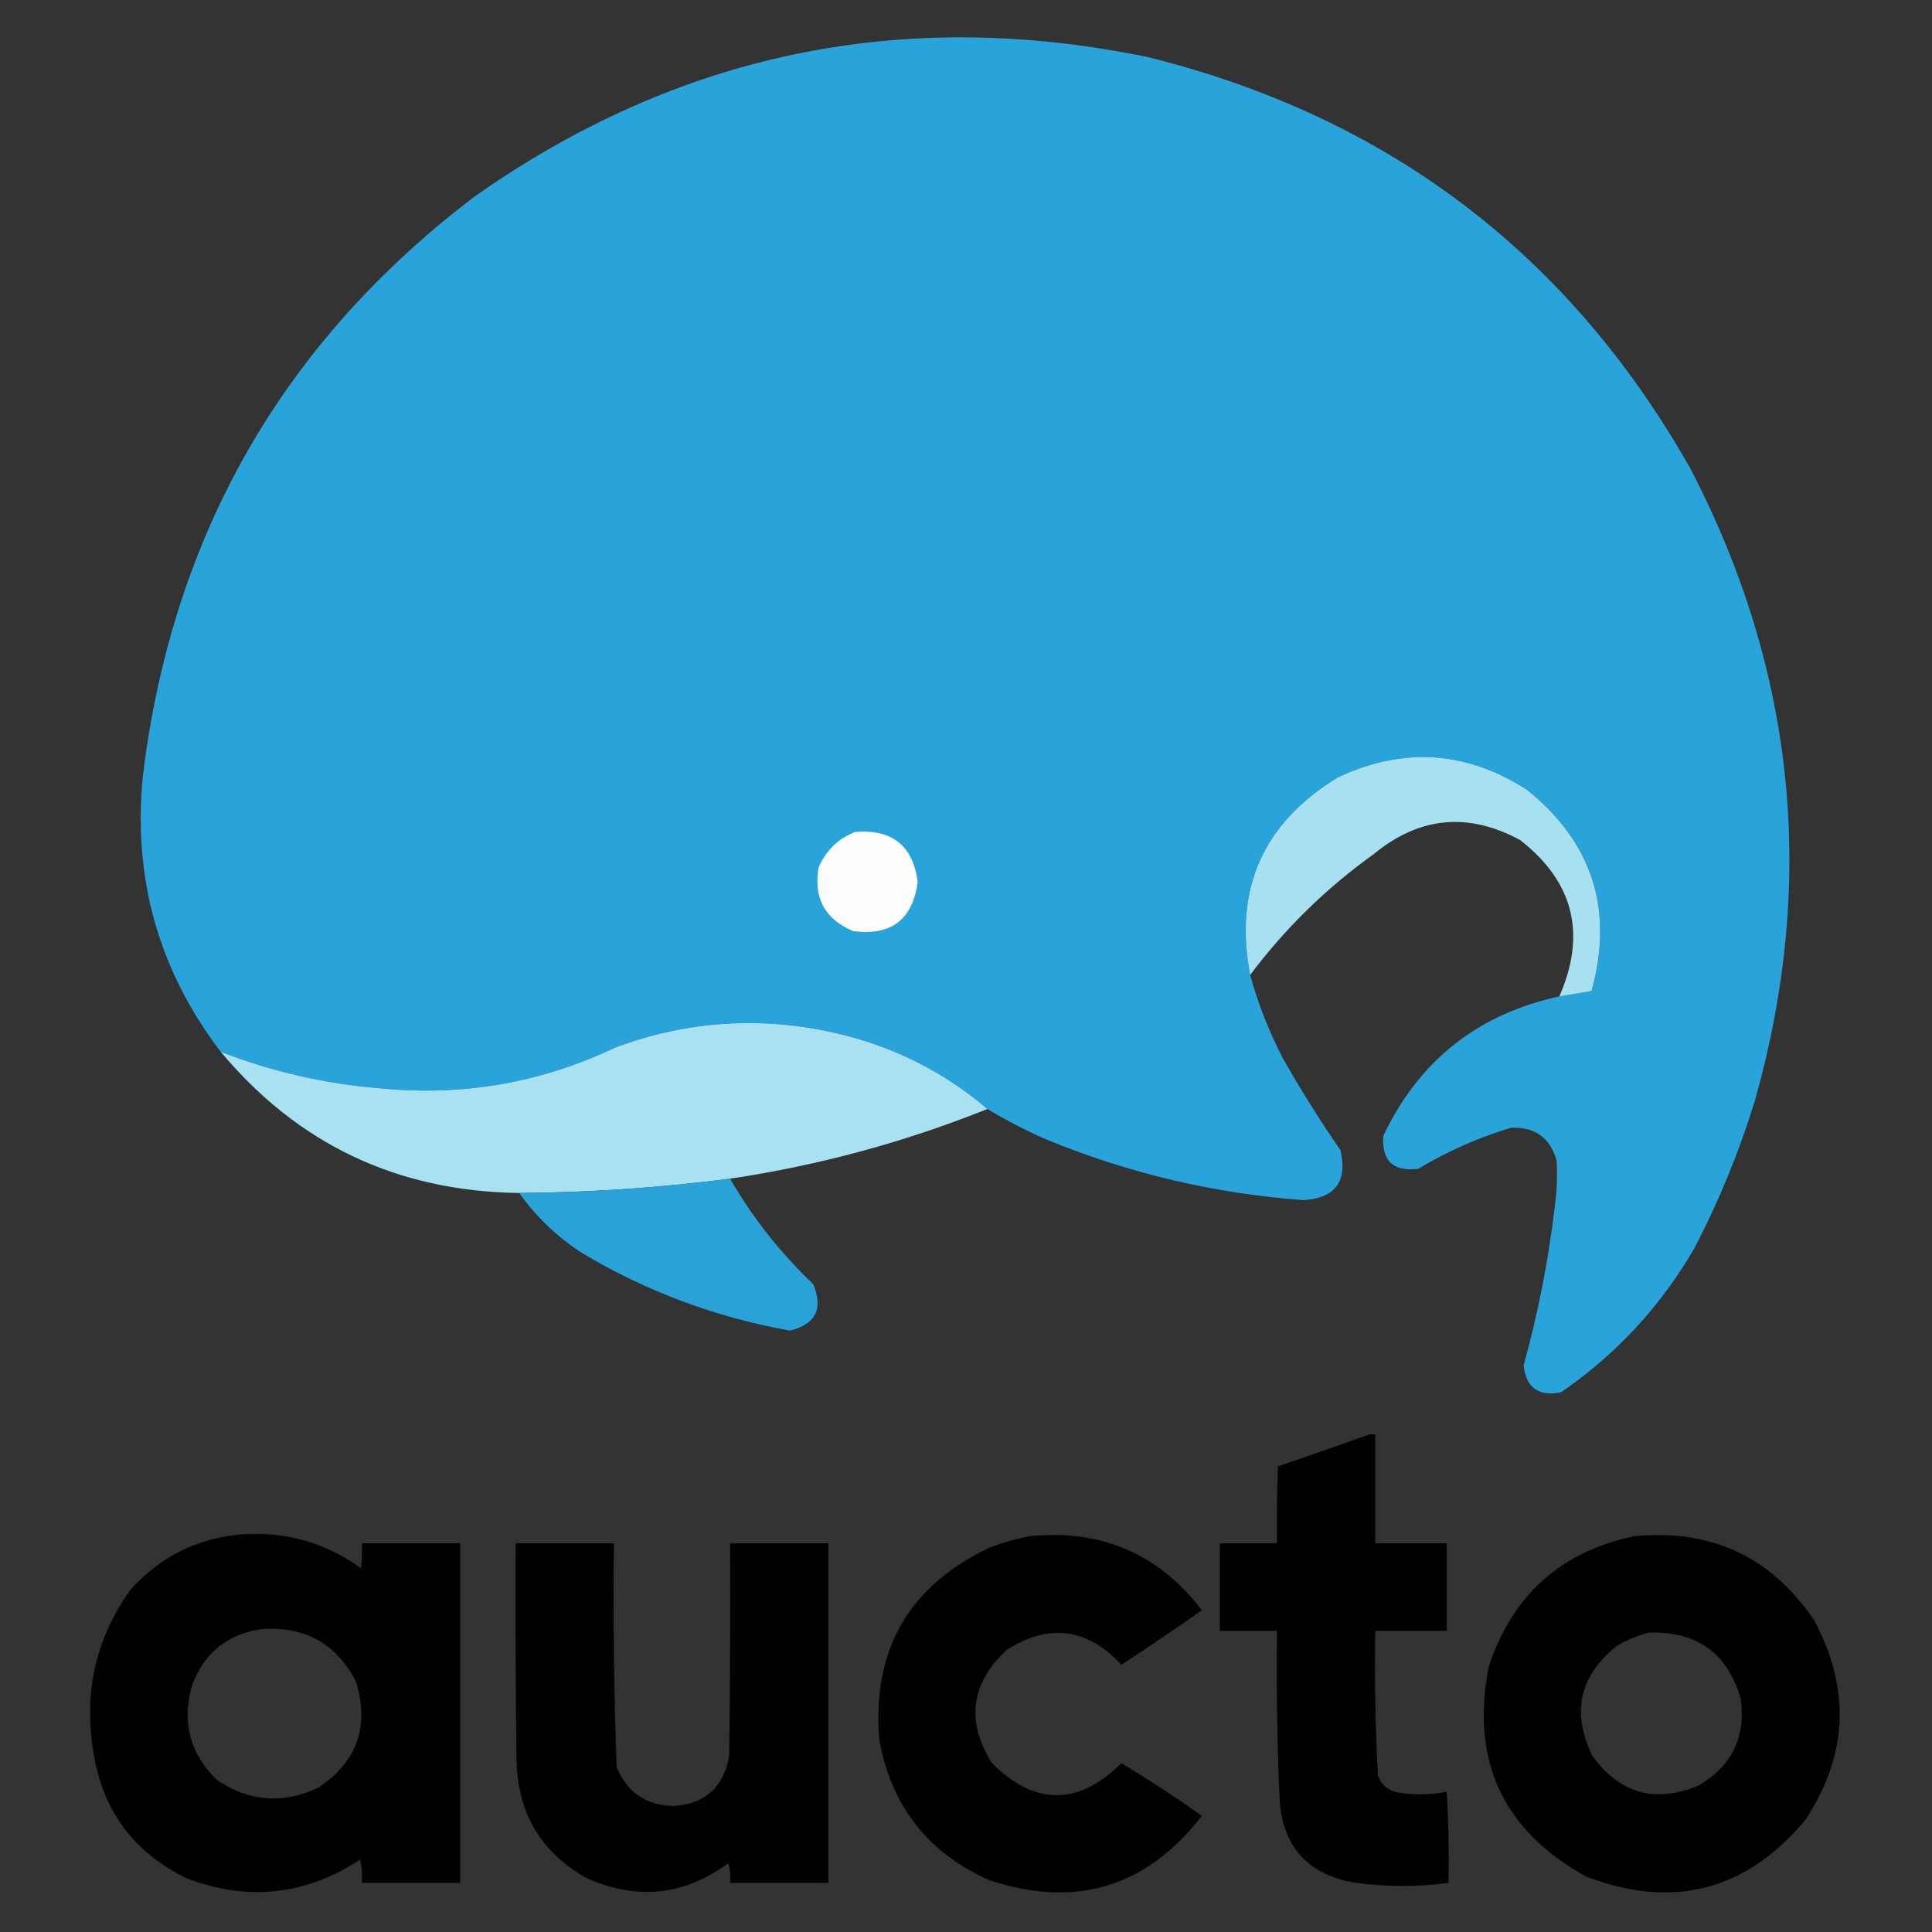 <?xml version="1.0" encoding="UTF-8"?>
<!DOCTYPE svg PUBLIC "-//W3C//DTD SVG 1.1//EN" "http://www.w3.org/Graphics/SVG/1.1/DTD/svg11.dtd">
<svg xmlns="http://www.w3.org/2000/svg" version="1.1" width="1081px" height="1081px" style="shape-rendering:geometricPrecision; text-rendering:geometricPrecision; image-rendering:optimizeQuality; fill-rule:evenodd; clip-rule:evenodd" xmlns:xlink="http://www.w3.org/1999/xlink">
<rect width="100%" height="100%" fill="#333333" stroke="none"/>
<g><path style="opacity:0.997" fill="#28a4da" d="M 872.5,557.5 C 878.491,556.501 884.491,555.501 890.5,554.5C 903.048,508.981 891.048,471.481 854.5,442C 820.521,420.066 785.188,417.733 748.5,435C 706.64,460.55 690.307,497.383 699.5,545.5C 703.984,561.806 710.151,577.473 718,592.5C 727.916,610.005 738.583,627.005 750,643.5C 754.044,660.941 747.211,670.274 729.5,671.5C 680.027,667.906 632.361,656.74 586.5,638C 574.701,632.935 563.368,627.101 552.5,620.5C 527.886,599.526 499.552,585.359 467.5,578C 425.69,568.48 384.69,571.146 344.5,586C 303.062,605.752 259.395,613.419 213.5,609C 182.473,606.562 152.473,599.729 123.5,588.5C 88.647,542.778 74.147,491.111 80,433.5C 96.564,299.147 158.398,191.314 265.5,110C 379.629,29.639 505.295,3.639 642.5,32C 776.946,65.498 878.113,142.331 946,262.5C 1004.5,375.38 1016.5,493.047 982,615.5C 973.207,644.213 961.874,671.88 948,698.5C 929.218,730.869 904.385,757.702 873.5,779C 860.944,781.569 853.944,776.569 852.5,764C 860.639,734.639 866.472,704.805 870,674.5C 871.142,666.189 871.475,657.855 871,649.5C 867.41,636.617 858.91,630.451 845.5,631C 827.175,636.498 809.841,644.164 793.5,654C 779.493,655.659 772.993,649.492 774,635.5C 794.04,593.391 826.873,567.391 872.5,557.5 Z"/></g>
<g><path style="opacity:0.985" fill="#a8e2f3" d="M 872.5,557.5 C 887.789,522.487 880.455,493.321 850.5,470C 821.379,454.255 794.045,456.922 768.5,478C 742.039,496.961 719.039,519.461 699.5,545.5C 690.307,497.383 706.64,460.55 748.5,435C 785.188,417.733 820.521,420.066 854.5,442C 891.048,471.481 903.048,508.981 890.5,554.5C 884.491,555.501 878.491,556.501 872.5,557.5 Z"/></g>
<g><path style="opacity:1" fill="#fefefe" d="M 478.5,465.5 C 499.127,463.805 510.793,473.138 513.5,493.5C 510.637,514.521 498.637,523.688 477.5,521C 461.648,514.444 455.148,502.611 458,485.5C 462.106,475.893 468.939,469.226 478.5,465.5 Z"/></g>
<g><path style="opacity:0.993" fill="#a8e2f3" d="M 552.5,620.5 C 506.056,639.112 458.056,652.112 408.5,659.5C 369.18,664.582 329.847,667.248 290.5,667.5C 222.459,666.632 166.793,640.298 123.5,588.5C 152.473,599.729 182.473,606.562 213.5,609C 259.395,613.419 303.062,605.752 344.5,586C 384.69,571.146 425.69,568.48 467.5,578C 499.552,585.359 527.886,599.526 552.5,620.5 Z"/></g>
<g><path style="opacity:0.981" fill="#28a4da" d="M 408.5,659.5 C 421.099,681.316 436.599,700.983 455,718.5C 460.762,732.309 456.429,740.976 442,744.5C 400.414,737.086 361.581,722.586 325.5,701C 311.71,692.043 300.043,680.877 290.5,667.5C 329.847,667.248 369.18,664.582 408.5,659.5 Z"/></g>
<g><path style="opacity:0.981" fill="#000000" d="M 766.5,802.5 C 767.5,802.5 768.5,802.5 769.5,802.5C 769.5,822.833 769.5,843.167 769.5,863.5C 782.833,863.5 796.167,863.5 809.5,863.5C 809.5,879.833 809.5,896.167 809.5,912.5C 796.167,912.5 782.833,912.5 769.5,912.5C 769.035,939.551 769.535,966.551 771,993.5C 773.007,998.838 776.841,1002 782.5,1003C 791.506,1004.45 800.506,1004.28 809.5,1002.5C 810.499,1019.49 810.833,1036.49 810.5,1053.5C 792.125,1055.98 773.792,1055.82 755.5,1053C 730.969,1047.8 717.802,1032.63 716,1007.5C 714.597,975.855 714.097,944.188 714.5,912.5C 703.833,912.5 693.167,912.5 682.5,912.5C 682.5,896.167 682.5,879.833 682.5,863.5C 693.167,863.5 703.833,863.5 714.5,863.5C 714.333,849.163 714.5,834.829 715,820.5C 732.286,814.573 749.452,808.573 766.5,802.5 Z"/></g>
<g><path style="opacity:0.981" fill="#000000" d="M 135.5,858.5 C 160.037,856.849 182.204,863.183 202,877.5C 202.499,872.845 202.666,868.179 202.5,863.5C 220.833,863.5 239.167,863.5 257.5,863.5C 257.5,926.833 257.5,990.167 257.5,1053.5C 239.167,1053.5 220.833,1053.5 202.5,1053.5C 202.826,1049.12 202.492,1044.78 201.5,1040.5C 171.07,1060.46 138.737,1063.96 104.5,1051C 74.189,1036.25 56.69,1012.08 52,978.5C 46.912,945.857 53.912,916.19 73,889.5C 89.762,870.863 110.595,860.53 135.5,858.5 Z M 146.5,911.5 C 170.463,909.89 187.963,919.557 199,940.5C 206.885,965.516 200.051,985.349 178.5,1000C 158.681,1009.56 139.681,1008.23 121.5,996C 106.714,981.784 101.88,964.618 107,944.5C 113.468,925.365 126.635,914.365 146.5,911.5 Z"/></g>
<g><path style="opacity:0.981" fill="#000000" d="M 576.5,859.5 C 616.376,855.615 648.376,869.448 672.5,901C 657.637,911.362 642.637,921.529 627.5,931.5C 608.427,910.972 587.093,908.139 563.5,923C 543.109,941.841 540.276,963.007 555,986.5C 579.07,1010.44 603.237,1010.44 627.5,986.5C 642.872,995.847 657.872,1005.68 672.5,1016C 641.533,1055.98 601.866,1067.98 553.5,1052C 519.196,1036.69 498.696,1010.52 492,973.5C 487.825,923.33 508.325,887.497 553.5,866C 561.092,863.074 568.759,860.907 576.5,859.5 Z"/></g>
<g><path style="opacity:0.983" fill="#000000" d="M 914.5,859.5 C 957.509,855.427 991.009,871.094 1015,906.5C 1035.66,944.888 1034,982.221 1010,1018.5C 976.8,1058.01 935.966,1068.51 887.5,1050C 840.873,1024.24 822.706,985.07 833,932.5C 846.216,892.444 873.383,868.111 914.5,859.5 Z M 922.5,913.5 C 949.363,912.551 966.529,924.884 974,950.5C 976.87,971.905 969.037,988.072 950.5,999C 926.215,1009.14 906.381,1003.64 891,982.5C 879.167,958.324 883.667,937.824 904.5,921C 910.24,917.623 916.24,915.123 922.5,913.5 Z"/></g>
<g><path style="opacity:0.981" fill="#000000" d="M 288.5,863.5 C 306.833,863.5 325.167,863.5 343.5,863.5C 343.034,905.201 343.534,946.867 345,988.5C 350.701,1002.84 361.368,1010.18 377,1010.5C 394.58,1009.26 404.913,999.923 408,982.5C 408.5,942.835 408.667,903.168 408.5,863.5C 426.833,863.5 445.167,863.5 463.5,863.5C 463.5,926.833 463.5,990.167 463.5,1053.5C 445.167,1053.5 426.833,1053.5 408.5,1053.5C 408.823,1049.77 408.489,1046.11 407.5,1042.5C 382.965,1060.57 356.632,1063.41 328.5,1051C 303.004,1036.79 289.837,1014.96 289,985.5C 288.5,944.835 288.333,904.168 288.5,863.5 Z"/></g>
</svg>
